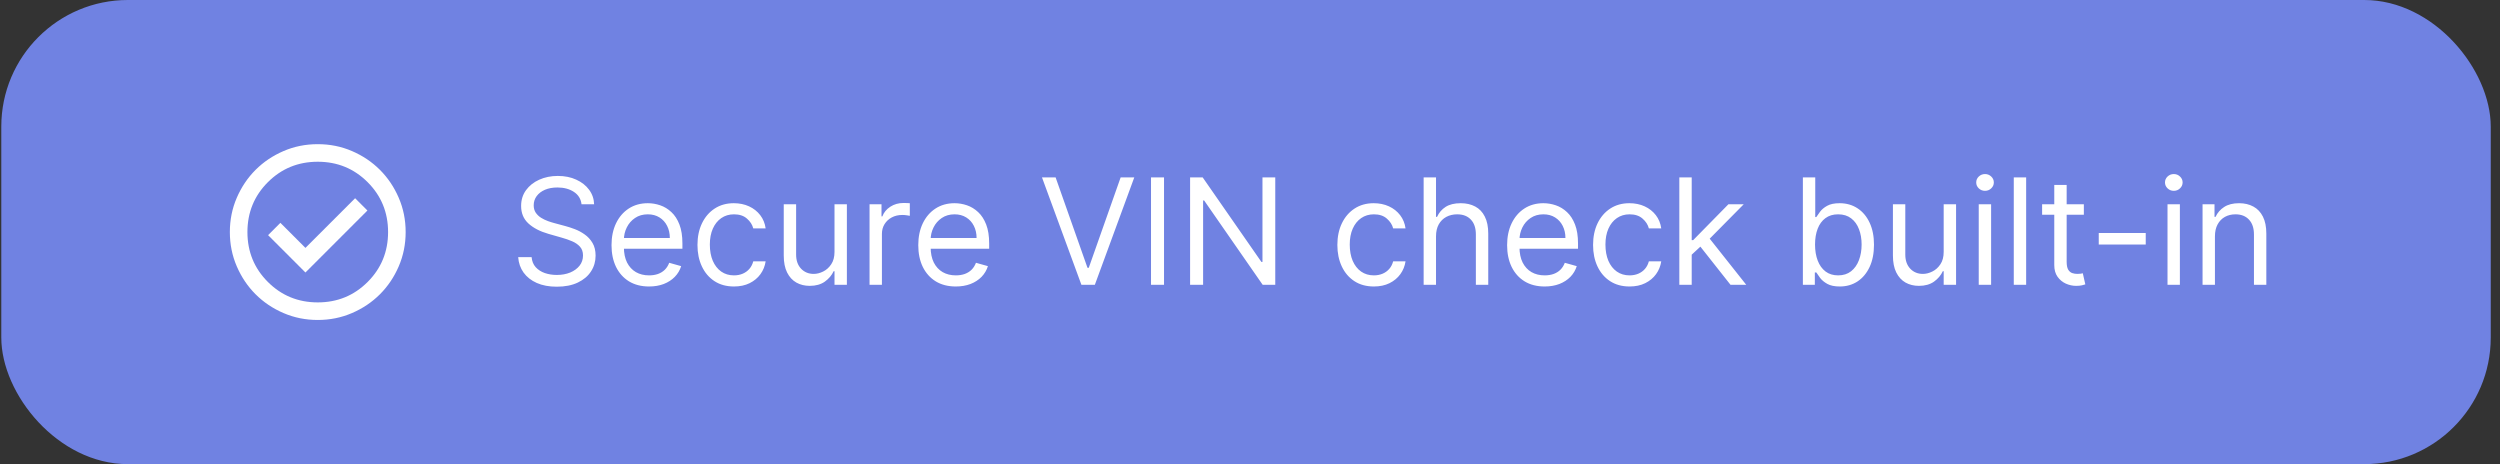 <svg width="237" height="44" viewBox="0 0 237 44" fill="none" xmlns="http://www.w3.org/2000/svg">
<rect x="0" y="0" width="237" height="44" fill="#333333" stroke="none"/>
<rect x="0.123" width="236" height="44" rx="12" fill="#778BF5" fill-opacity="0.9"/>
<path d="M28.956 25.833L34.831 19.958L33.665 18.792L28.956 23.5L26.581 21.125L25.415 22.292L28.956 25.833ZM30.123 30.333C28.97 30.333 27.887 30.115 26.873 29.677C25.859 29.24 24.977 28.646 24.227 27.896C23.477 27.146 22.883 26.264 22.446 25.25C22.008 24.236 21.79 23.153 21.79 22C21.79 20.847 22.008 19.764 22.446 18.75C22.883 17.736 23.477 16.854 24.227 16.104C24.977 15.354 25.859 14.76 26.873 14.323C27.887 13.885 28.97 13.667 30.123 13.667C31.276 13.667 32.359 13.885 33.373 14.323C34.387 14.76 35.269 15.354 36.019 16.104C36.769 16.854 37.363 17.736 37.8 18.75C38.238 19.764 38.456 20.847 38.456 22C38.456 23.153 38.238 24.236 37.8 25.25C37.363 26.264 36.769 27.146 36.019 27.896C35.269 28.646 34.387 29.24 33.373 29.677C32.359 30.115 31.276 30.333 30.123 30.333ZM30.123 28.667C31.984 28.667 33.56 28.021 34.852 26.729C36.144 25.438 36.79 23.861 36.79 22C36.79 20.139 36.144 18.562 34.852 17.271C33.56 15.979 31.984 15.333 30.123 15.333C28.262 15.333 26.686 15.979 25.394 17.271C24.102 18.562 23.456 20.139 23.456 22C23.456 23.861 24.102 25.438 25.394 26.729C26.686 28.021 28.262 28.667 30.123 28.667Z" fill="white"/>
<path d="M55.129 19.364C55.07 18.86 54.828 18.469 54.403 18.19C53.979 17.912 53.459 17.773 52.842 17.773C52.392 17.773 51.997 17.846 51.659 17.991C51.324 18.137 51.062 18.338 50.874 18.593C50.688 18.848 50.595 19.138 50.595 19.463C50.595 19.735 50.66 19.968 50.789 20.164C50.922 20.356 51.091 20.517 51.296 20.646C51.502 20.772 51.717 20.877 51.943 20.959C52.168 21.039 52.375 21.104 52.564 21.153L53.598 21.432C53.863 21.501 54.158 21.598 54.483 21.72C54.811 21.843 55.124 22.01 55.423 22.222C55.724 22.431 55.973 22.7 56.168 23.028C56.364 23.356 56.462 23.759 56.462 24.236C56.462 24.786 56.318 25.283 56.029 25.727C55.744 26.171 55.327 26.524 54.776 26.786C54.229 27.048 53.565 27.179 52.783 27.179C52.053 27.179 51.422 27.061 50.889 26.826C50.358 26.591 49.941 26.262 49.636 25.842C49.334 25.421 49.163 24.932 49.124 24.375H50.396C50.429 24.759 50.559 25.078 50.784 25.329C51.013 25.578 51.301 25.764 51.649 25.886C52.001 26.006 52.378 26.065 52.783 26.065C53.253 26.065 53.676 25.989 54.05 25.837C54.425 25.681 54.722 25.465 54.94 25.19C55.159 24.912 55.269 24.587 55.269 24.216C55.269 23.878 55.174 23.603 54.985 23.391C54.796 23.178 54.548 23.006 54.239 22.874C53.931 22.741 53.598 22.625 53.24 22.526L51.987 22.168C51.192 21.939 50.562 21.613 50.098 21.188C49.634 20.764 49.402 20.209 49.402 19.523C49.402 18.953 49.556 18.456 49.864 18.031C50.176 17.604 50.593 17.272 51.117 17.037C51.644 16.798 52.233 16.679 52.882 16.679C53.538 16.679 54.122 16.797 54.632 17.032C55.142 17.264 55.547 17.582 55.845 17.986C56.147 18.391 56.306 18.85 56.322 19.364H55.129ZM61.531 27.159C60.796 27.159 60.161 26.997 59.627 26.672C59.097 26.344 58.688 25.886 58.399 25.3C58.114 24.71 57.972 24.024 57.972 23.241C57.972 22.459 58.114 21.77 58.399 21.173C58.688 20.573 59.089 20.106 59.602 19.771C60.12 19.433 60.723 19.264 61.412 19.264C61.81 19.264 62.203 19.331 62.59 19.463C62.978 19.596 63.331 19.811 63.649 20.109C63.968 20.404 64.221 20.796 64.41 21.283C64.599 21.77 64.693 22.37 64.693 23.082V23.579H58.807V22.565H63.5C63.5 22.134 63.414 21.75 63.242 21.412C63.073 21.074 62.831 20.807 62.516 20.611C62.204 20.416 61.836 20.318 61.412 20.318C60.945 20.318 60.54 20.434 60.199 20.666C59.861 20.895 59.601 21.193 59.419 21.561C59.236 21.929 59.145 22.323 59.145 22.744V23.421C59.145 23.997 59.245 24.486 59.443 24.887C59.645 25.285 59.926 25.588 60.284 25.797C60.642 26.002 61.057 26.105 61.531 26.105C61.84 26.105 62.118 26.062 62.367 25.976C62.618 25.886 62.836 25.754 63.018 25.578C63.2 25.399 63.341 25.177 63.441 24.912L64.574 25.23C64.455 25.615 64.254 25.953 63.972 26.244C63.691 26.533 63.343 26.758 62.928 26.921C62.514 27.079 62.048 27.159 61.531 27.159ZM69.58 27.159C68.865 27.159 68.248 26.99 67.731 26.652C67.214 26.314 66.816 25.848 66.538 25.255C66.259 24.662 66.12 23.984 66.12 23.222C66.12 22.446 66.263 21.762 66.548 21.168C66.836 20.572 67.237 20.106 67.751 19.771C68.268 19.433 68.871 19.264 69.561 19.264C70.097 19.264 70.581 19.364 71.012 19.562C71.443 19.761 71.796 20.04 72.071 20.398C72.346 20.756 72.517 21.173 72.583 21.651H71.41C71.32 21.303 71.122 20.994 70.813 20.726C70.508 20.454 70.097 20.318 69.58 20.318C69.123 20.318 68.722 20.438 68.377 20.676C68.036 20.912 67.769 21.245 67.577 21.675C67.388 22.103 67.293 22.605 67.293 23.182C67.293 23.772 67.386 24.285 67.572 24.723C67.761 25.16 68.026 25.5 68.367 25.742C68.712 25.984 69.116 26.105 69.58 26.105C69.885 26.105 70.162 26.052 70.411 25.946C70.659 25.84 70.87 25.688 71.042 25.489C71.214 25.29 71.337 25.051 71.41 24.773H72.583C72.517 25.224 72.353 25.63 72.091 25.991C71.833 26.349 71.49 26.634 71.062 26.846C70.638 27.055 70.144 27.159 69.58 27.159ZM79.111 23.878V19.364H80.284V27H79.111V25.707H79.031C78.853 26.095 78.574 26.425 78.196 26.697C77.818 26.965 77.341 27.099 76.764 27.099C76.287 27.099 75.863 26.995 75.492 26.786C75.12 26.574 74.829 26.256 74.617 25.832C74.404 25.404 74.299 24.866 74.299 24.216V19.364H75.472V24.136C75.472 24.693 75.627 25.137 75.939 25.469C76.254 25.8 76.655 25.966 77.142 25.966C77.434 25.966 77.731 25.891 78.032 25.742C78.337 25.593 78.592 25.364 78.798 25.056C79.007 24.748 79.111 24.355 79.111 23.878ZM82.433 27V19.364H83.567V20.517H83.646C83.785 20.139 84.037 19.833 84.402 19.597C84.767 19.362 85.178 19.244 85.635 19.244C85.721 19.244 85.829 19.246 85.958 19.249C86.087 19.253 86.185 19.258 86.251 19.264V20.457C86.212 20.447 86.121 20.433 85.978 20.413C85.839 20.389 85.691 20.378 85.535 20.378C85.164 20.378 84.833 20.456 84.541 20.611C84.253 20.764 84.024 20.976 83.855 21.248C83.689 21.516 83.606 21.823 83.606 22.168V27H82.433ZM90.612 27.159C89.876 27.159 89.241 26.997 88.707 26.672C88.177 26.344 87.768 25.886 87.479 25.3C87.194 24.71 87.052 24.024 87.052 23.241C87.052 22.459 87.194 21.77 87.479 21.173C87.768 20.573 88.169 20.106 88.683 19.771C89.2 19.433 89.803 19.264 90.492 19.264C90.89 19.264 91.283 19.331 91.671 19.463C92.058 19.596 92.411 19.811 92.729 20.109C93.048 20.404 93.301 20.796 93.49 21.283C93.679 21.77 93.773 22.37 93.773 23.082V23.579H87.887V22.565H92.58C92.58 22.134 92.494 21.75 92.322 21.412C92.153 21.074 91.911 20.807 91.596 20.611C91.284 20.416 90.916 20.318 90.492 20.318C90.025 20.318 89.621 20.434 89.279 20.666C88.941 20.895 88.681 21.193 88.499 21.561C88.316 21.929 88.225 22.323 88.225 22.744V23.421C88.225 23.997 88.325 24.486 88.523 24.887C88.726 25.285 89.006 25.588 89.364 25.797C89.722 26.002 90.138 26.105 90.612 26.105C90.92 26.105 91.198 26.062 91.447 25.976C91.699 25.886 91.916 25.754 92.098 25.578C92.28 25.399 92.421 25.177 92.521 24.912L93.654 25.23C93.535 25.615 93.334 25.953 93.053 26.244C92.771 26.533 92.423 26.758 92.008 26.921C91.594 27.079 91.129 27.159 90.612 27.159ZM100.072 16.818L103.095 25.389H103.214L106.237 16.818H107.53L103.791 27H102.518L98.78 16.818H100.072ZM110.349 16.818V27H109.116V16.818H110.349ZM120.895 16.818V27H119.702L114.153 19.006H114.054V27H112.821V16.818H114.014L119.582 24.832H119.682V16.818H120.895ZM130.243 27.159C129.527 27.159 128.91 26.99 128.393 26.652C127.876 26.314 127.478 25.848 127.2 25.255C126.922 24.662 126.782 23.984 126.782 23.222C126.782 22.446 126.925 21.762 127.21 21.168C127.498 20.572 127.899 20.106 128.413 19.771C128.93 19.433 129.533 19.264 130.223 19.264C130.76 19.264 131.243 19.364 131.674 19.562C132.105 19.761 132.458 20.04 132.733 20.398C133.008 20.756 133.179 21.173 133.245 21.651H132.072C131.983 21.303 131.784 20.994 131.475 20.726C131.171 20.454 130.76 20.318 130.243 20.318C129.785 20.318 129.384 20.438 129.039 20.676C128.698 20.912 128.431 21.245 128.239 21.675C128.05 22.103 127.956 22.605 127.956 23.182C127.956 23.772 128.048 24.285 128.234 24.723C128.423 25.16 128.688 25.5 129.029 25.742C129.374 25.984 129.779 26.105 130.243 26.105C130.547 26.105 130.824 26.052 131.073 25.946C131.321 25.84 131.532 25.688 131.704 25.489C131.877 25.29 131.999 25.051 132.072 24.773H133.245C133.179 25.224 133.015 25.63 132.753 25.991C132.495 26.349 132.152 26.634 131.724 26.846C131.3 27.055 130.806 27.159 130.243 27.159ZM136.134 22.406V27H134.961V16.818H136.134V20.557H136.233C136.412 20.162 136.681 19.849 137.039 19.617C137.4 19.382 137.881 19.264 138.48 19.264C139.001 19.264 139.457 19.369 139.848 19.577C140.239 19.783 140.542 20.099 140.757 20.527C140.976 20.951 141.086 21.491 141.086 22.148V27H139.912V22.227C139.912 21.621 139.755 21.152 139.44 20.82C139.128 20.486 138.696 20.318 138.142 20.318C137.758 20.318 137.413 20.399 137.108 20.562C136.807 20.724 136.568 20.961 136.392 21.273C136.22 21.584 136.134 21.962 136.134 22.406ZM146.434 27.159C145.698 27.159 145.063 26.997 144.53 26.672C143.999 26.344 143.59 25.886 143.302 25.3C143.017 24.71 142.874 24.024 142.874 23.241C142.874 22.459 143.017 21.77 143.302 21.173C143.59 20.573 143.991 20.106 144.505 19.771C145.022 19.433 145.625 19.264 146.314 19.264C146.712 19.264 147.105 19.331 147.493 19.463C147.881 19.596 148.233 19.811 148.552 20.109C148.87 20.404 149.123 20.796 149.312 21.283C149.501 21.77 149.596 22.37 149.596 23.082V23.579H143.709V22.565H148.403C148.403 22.134 148.316 21.75 148.144 21.412C147.975 21.074 147.733 20.807 147.418 20.611C147.107 20.416 146.739 20.318 146.314 20.318C145.847 20.318 145.443 20.434 145.101 20.666C144.763 20.895 144.503 21.193 144.321 21.561C144.139 21.929 144.047 22.323 144.047 22.744V23.421C144.047 23.997 144.147 24.486 144.346 24.887C144.548 25.285 144.828 25.588 145.186 25.797C145.544 26.002 145.96 26.105 146.434 26.105C146.742 26.105 147.02 26.062 147.269 25.976C147.521 25.886 147.738 25.754 147.92 25.578C148.103 25.399 148.243 25.177 148.343 24.912L149.476 25.23C149.357 25.615 149.157 25.953 148.875 26.244C148.593 26.533 148.245 26.758 147.831 26.921C147.416 27.079 146.951 27.159 146.434 27.159ZM154.483 27.159C153.767 27.159 153.15 26.99 152.633 26.652C152.116 26.314 151.719 25.848 151.44 25.255C151.162 24.662 151.023 23.984 151.023 23.222C151.023 22.446 151.165 21.762 151.45 21.168C151.738 20.572 152.14 20.106 152.653 19.771C153.17 19.433 153.773 19.264 154.463 19.264C155 19.264 155.484 19.364 155.915 19.562C156.345 19.761 156.698 20.04 156.974 20.398C157.249 20.756 157.419 21.173 157.486 21.651H156.312C156.223 21.303 156.024 20.994 155.716 20.726C155.411 20.454 155 20.318 154.483 20.318C154.025 20.318 153.624 20.438 153.28 20.676C152.938 20.912 152.671 21.245 152.479 21.675C152.29 22.103 152.196 22.605 152.196 23.182C152.196 23.772 152.289 24.285 152.474 24.723C152.663 25.16 152.928 25.5 153.27 25.742C153.614 25.984 154.019 26.105 154.483 26.105C154.788 26.105 155.064 26.052 155.313 25.946C155.562 25.84 155.772 25.688 155.944 25.489C156.117 25.29 156.239 25.051 156.312 24.773H157.486C157.419 25.224 157.255 25.63 156.993 25.991C156.735 26.349 156.392 26.634 155.964 26.846C155.54 27.055 155.046 27.159 154.483 27.159ZM160.295 24.216L160.275 22.764H160.513L163.854 19.364H165.306L161.746 22.963H161.647L160.295 24.216ZM159.201 27V16.818H160.374V27H159.201ZM164.053 27L161.07 23.222L161.905 22.406L165.545 27H164.053ZM170.913 27V16.818H172.086V20.577H172.185C172.272 20.444 172.391 20.275 172.543 20.07C172.699 19.861 172.921 19.675 173.21 19.513C173.501 19.347 173.896 19.264 174.393 19.264C175.036 19.264 175.603 19.425 176.093 19.746C176.584 20.068 176.966 20.524 177.241 21.114C177.517 21.704 177.654 22.4 177.654 23.202C177.654 24.01 177.517 24.711 177.241 25.305C176.966 25.895 176.585 26.352 176.098 26.677C175.611 26.998 175.049 27.159 174.413 27.159C173.922 27.159 173.529 27.078 173.234 26.916C172.939 26.75 172.712 26.562 172.553 26.354C172.394 26.142 172.272 25.966 172.185 25.827H172.046V27H170.913ZM172.066 23.182C172.066 23.759 172.151 24.267 172.32 24.708C172.489 25.146 172.736 25.489 173.06 25.737C173.385 25.983 173.783 26.105 174.254 26.105C174.744 26.105 175.153 25.976 175.482 25.717C175.813 25.456 176.062 25.104 176.227 24.663C176.396 24.219 176.481 23.725 176.481 23.182C176.481 22.645 176.398 22.161 176.232 21.73C176.07 21.296 175.823 20.953 175.491 20.701C175.163 20.446 174.751 20.318 174.254 20.318C173.776 20.318 173.375 20.439 173.05 20.681C172.726 20.92 172.48 21.255 172.315 21.685C172.149 22.113 172.066 22.612 172.066 23.182ZM184.261 23.878V19.364H185.435V27H184.261V25.707H184.182C184.003 26.095 183.724 26.425 183.347 26.697C182.969 26.965 182.491 27.099 181.915 27.099C181.438 27.099 181.013 26.995 180.642 26.786C180.271 26.574 179.979 26.256 179.767 25.832C179.555 25.404 179.449 24.866 179.449 24.216V19.364H180.622V24.136C180.622 24.693 180.778 25.137 181.089 25.469C181.404 25.8 181.805 25.966 182.293 25.966C182.584 25.966 182.881 25.891 183.183 25.742C183.487 25.593 183.743 25.364 183.948 25.056C184.157 24.748 184.261 24.355 184.261 23.878ZM187.584 27V19.364H188.757V27H187.584ZM188.18 18.091C187.952 18.091 187.754 18.013 187.589 17.857C187.426 17.701 187.345 17.514 187.345 17.296C187.345 17.077 187.426 16.889 187.589 16.734C187.754 16.578 187.952 16.5 188.18 16.5C188.409 16.5 188.604 16.578 188.767 16.734C188.933 16.889 189.015 17.077 189.015 17.296C189.015 17.514 188.933 17.701 188.767 17.857C188.604 18.013 188.409 18.091 188.18 18.091ZM192.079 16.818V27H190.906V16.818H192.079ZM197.549 19.364V20.358H193.592V19.364H197.549ZM194.745 17.534H195.919V24.812C195.919 25.144 195.967 25.392 196.063 25.558C196.162 25.721 196.288 25.83 196.441 25.886C196.596 25.939 196.76 25.966 196.933 25.966C197.062 25.966 197.168 25.959 197.251 25.946C197.334 25.93 197.4 25.916 197.45 25.906L197.688 26.96C197.609 26.99 197.498 27.02 197.355 27.05C197.213 27.083 197.032 27.099 196.813 27.099C196.482 27.099 196.157 27.028 195.839 26.886C195.524 26.743 195.262 26.526 195.053 26.234C194.848 25.943 194.745 25.575 194.745 25.131V17.534ZM203.416 22.088V23.182H198.961V22.088H203.416ZM205.48 27V19.364H206.653V27H205.48ZM206.077 18.091C205.848 18.091 205.651 18.013 205.485 17.857C205.323 17.701 205.241 17.514 205.241 17.296C205.241 17.077 205.323 16.889 205.485 16.734C205.651 16.578 205.848 16.5 206.077 16.5C206.305 16.5 206.501 16.578 206.663 16.734C206.829 16.889 206.912 17.077 206.912 17.296C206.912 17.514 206.829 17.701 206.663 17.857C206.501 18.013 206.305 18.091 206.077 18.091ZM209.976 22.406V27H208.802V19.364H209.936V20.557H210.035C210.214 20.169 210.486 19.858 210.851 19.622C211.215 19.384 211.686 19.264 212.263 19.264C212.78 19.264 213.232 19.37 213.62 19.582C214.008 19.791 214.309 20.109 214.525 20.537C214.74 20.961 214.848 21.498 214.848 22.148V27H213.675V22.227C213.675 21.627 213.519 21.16 213.207 20.825C212.896 20.487 212.468 20.318 211.925 20.318C211.55 20.318 211.215 20.399 210.92 20.562C210.629 20.724 210.398 20.961 210.229 21.273C210.06 21.584 209.976 21.962 209.976 22.406Z" fill="white"/>
</svg>
